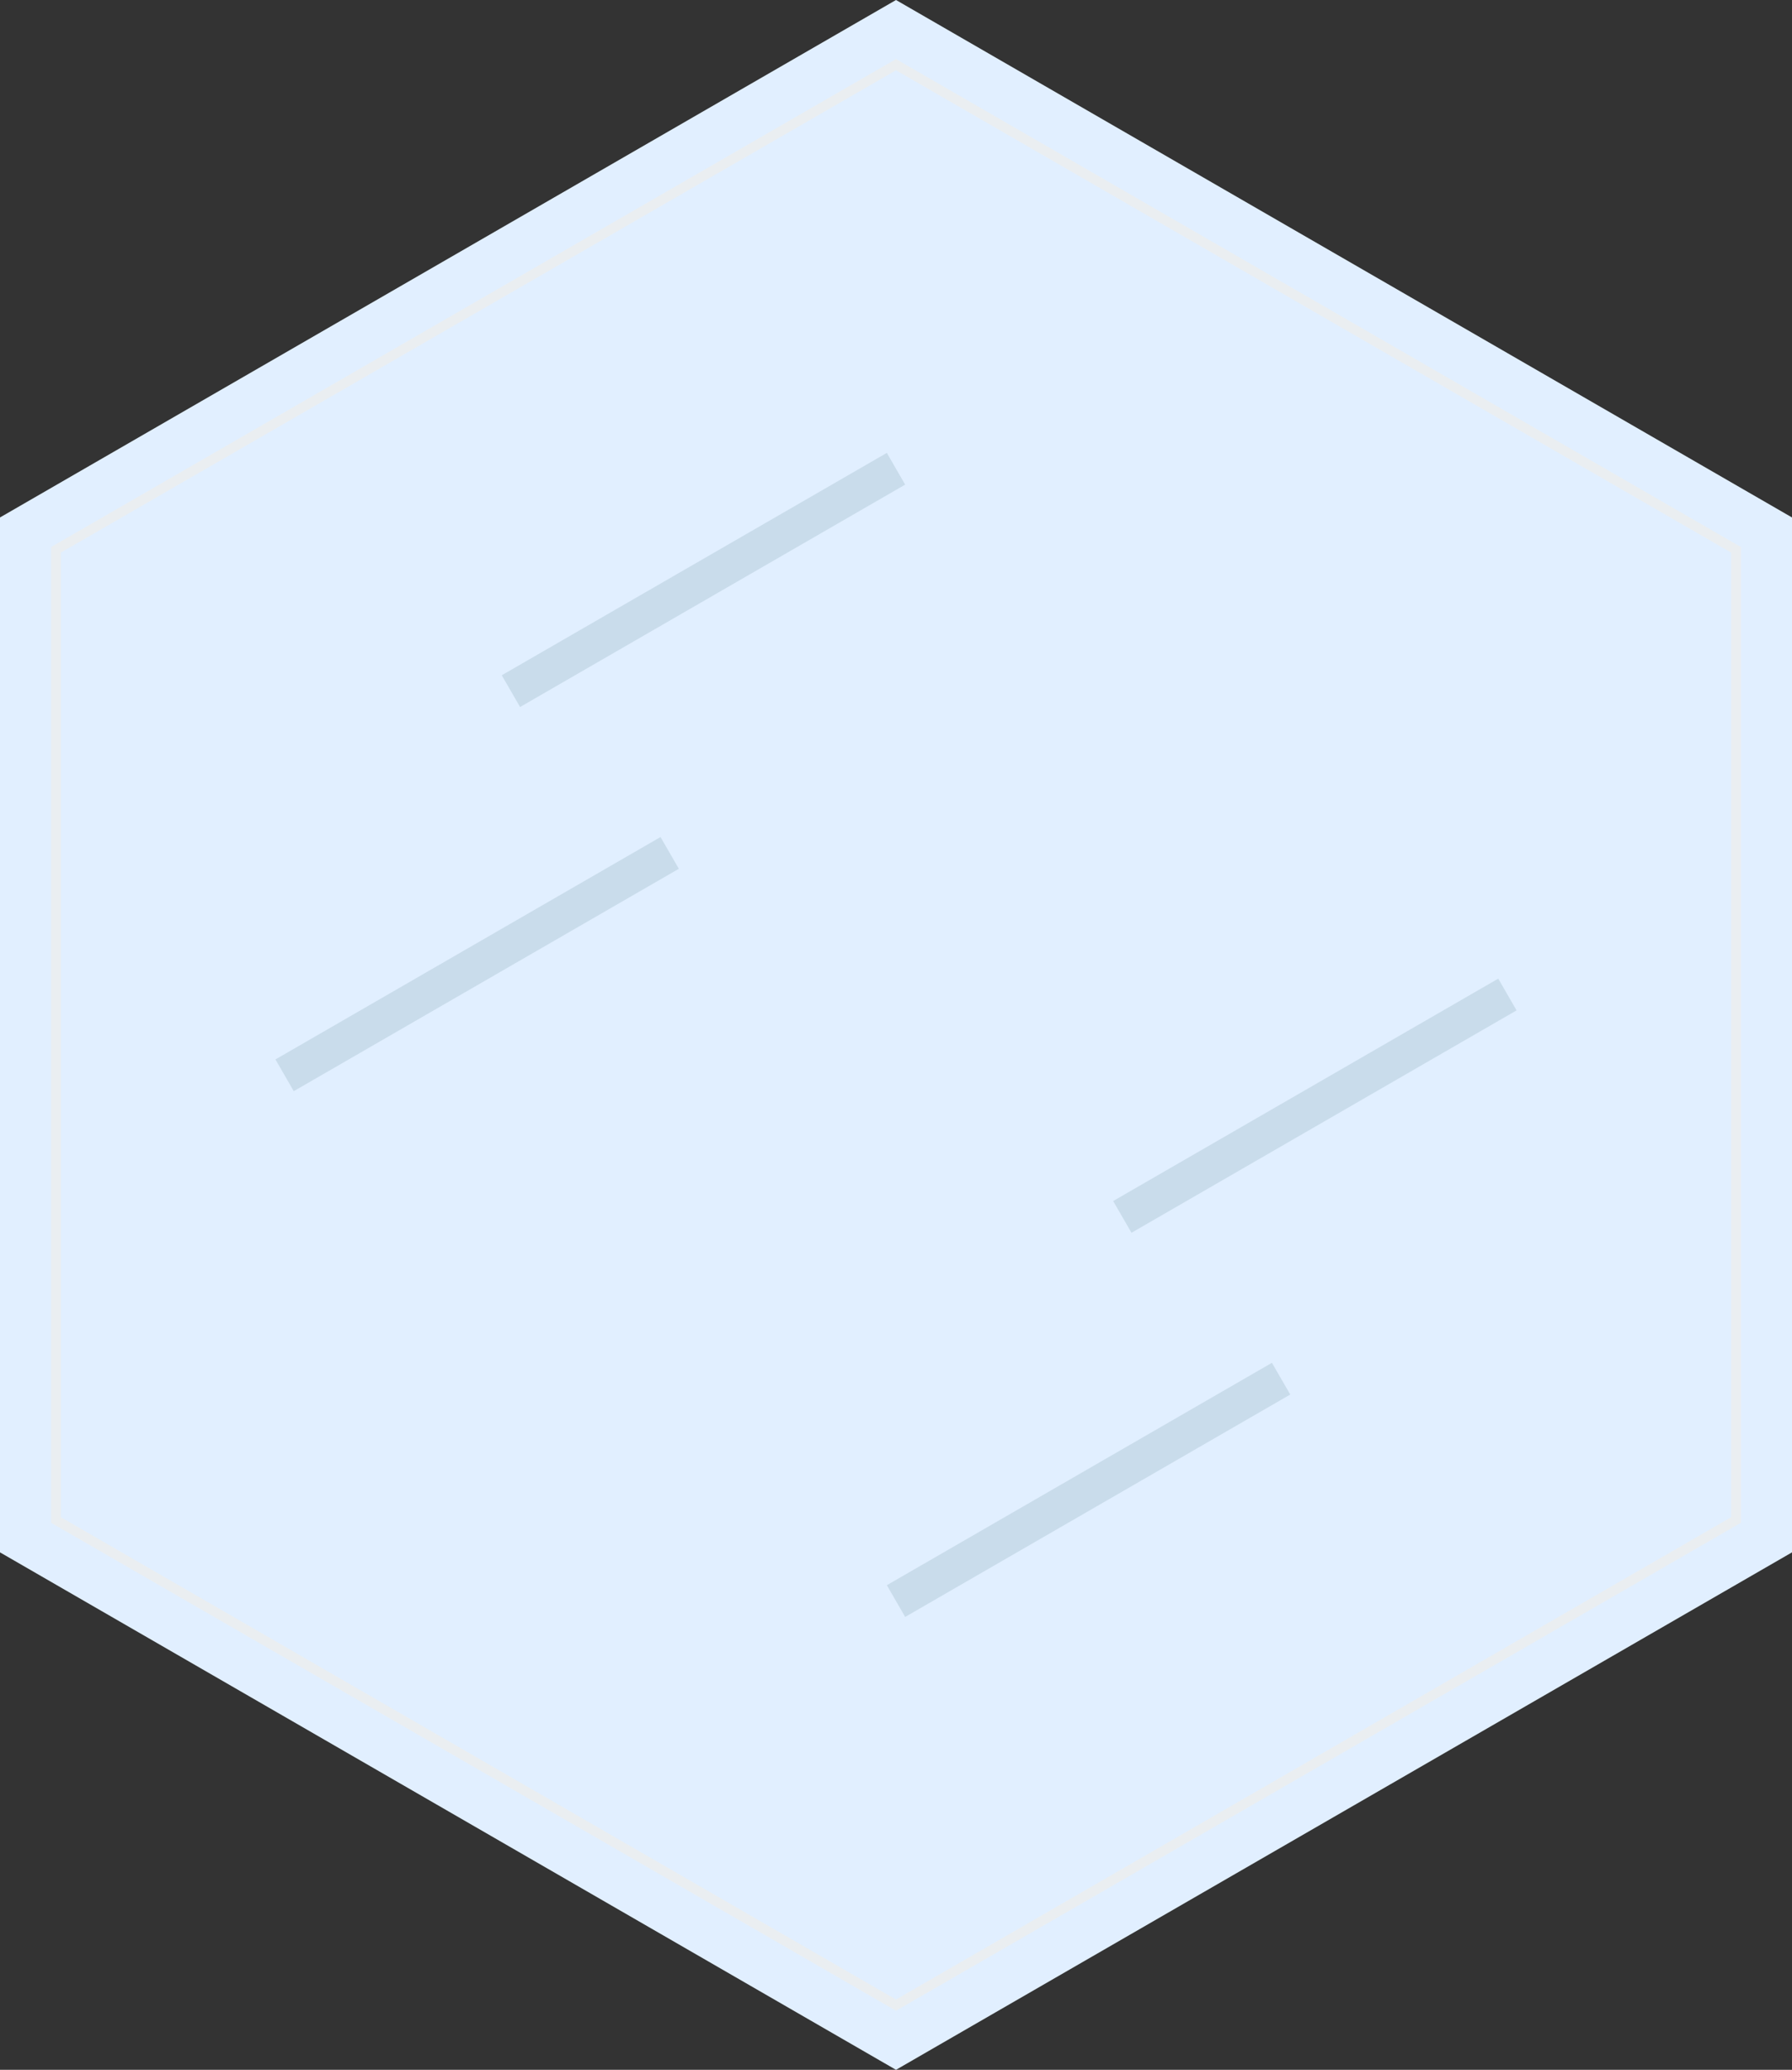 <?xml version="1.0" encoding="iso-8859-1"?>
<!-- Generator: Adobe Illustrator 23.0.6, SVG Export Plug-In . SVG Version: 6.00 Build 0)  -->
<svg version="1.1" xmlns="http://www.w3.org/2000/svg" xmlns:xlink="http://www.w3.org/1999/xlink" x="0px" y="0px"
	 viewBox="0 0 1108.513 1280" style="enable-background:new 0 0 1108.513 1280;" xml:space="preserve">
<rect x="0" y="0" width="1108.513" height="1280" fill="#333333" stroke="none"/>
<g id="Snow">
	<polygon id="Surface_3_" style="fill:#E1EFFF;" points="1108.513,960 1108.513,320 554.256,0 0,320 0,960 554.256,1280 	"/>
	<polygon id="Edge_3_" style="opacity:0.5;fill:none;stroke:#F4EFE4;stroke-width:6;stroke-miterlimit:10;" points="1073.871,940 
		1073.871,340 554.256,40 34.641,340 34.641,940 554.256,1240 	"/>
	<g id="Top_2_">
		
			<line style="fill:none;stroke:#C9DCEB;stroke-width:22.666;stroke-miterlimit:10;" x1="554.256" y1="289.883" x2="316.047" y2="427.414"/>
		
			<line style="fill:none;stroke:#C9DCEB;stroke-width:22.666;stroke-miterlimit:10;" x1="414.256" y1="527.451" x2="176.047" y2="664.981"/>
		
			<line style="fill:none;stroke:#C9DCEB;stroke-width:22.666;stroke-miterlimit:10;" x1="932.466" y1="615.019" x2="694.256" y2="752.549"/>
		
			<line style="fill:none;stroke:#C9DCEB;stroke-width:22.666;stroke-miterlimit:10;" x1="792.466" y1="852.586" x2="554.256" y2="990.117"/>
	</g>
</g>
<g id="Layer_1">
</g>
</svg>
